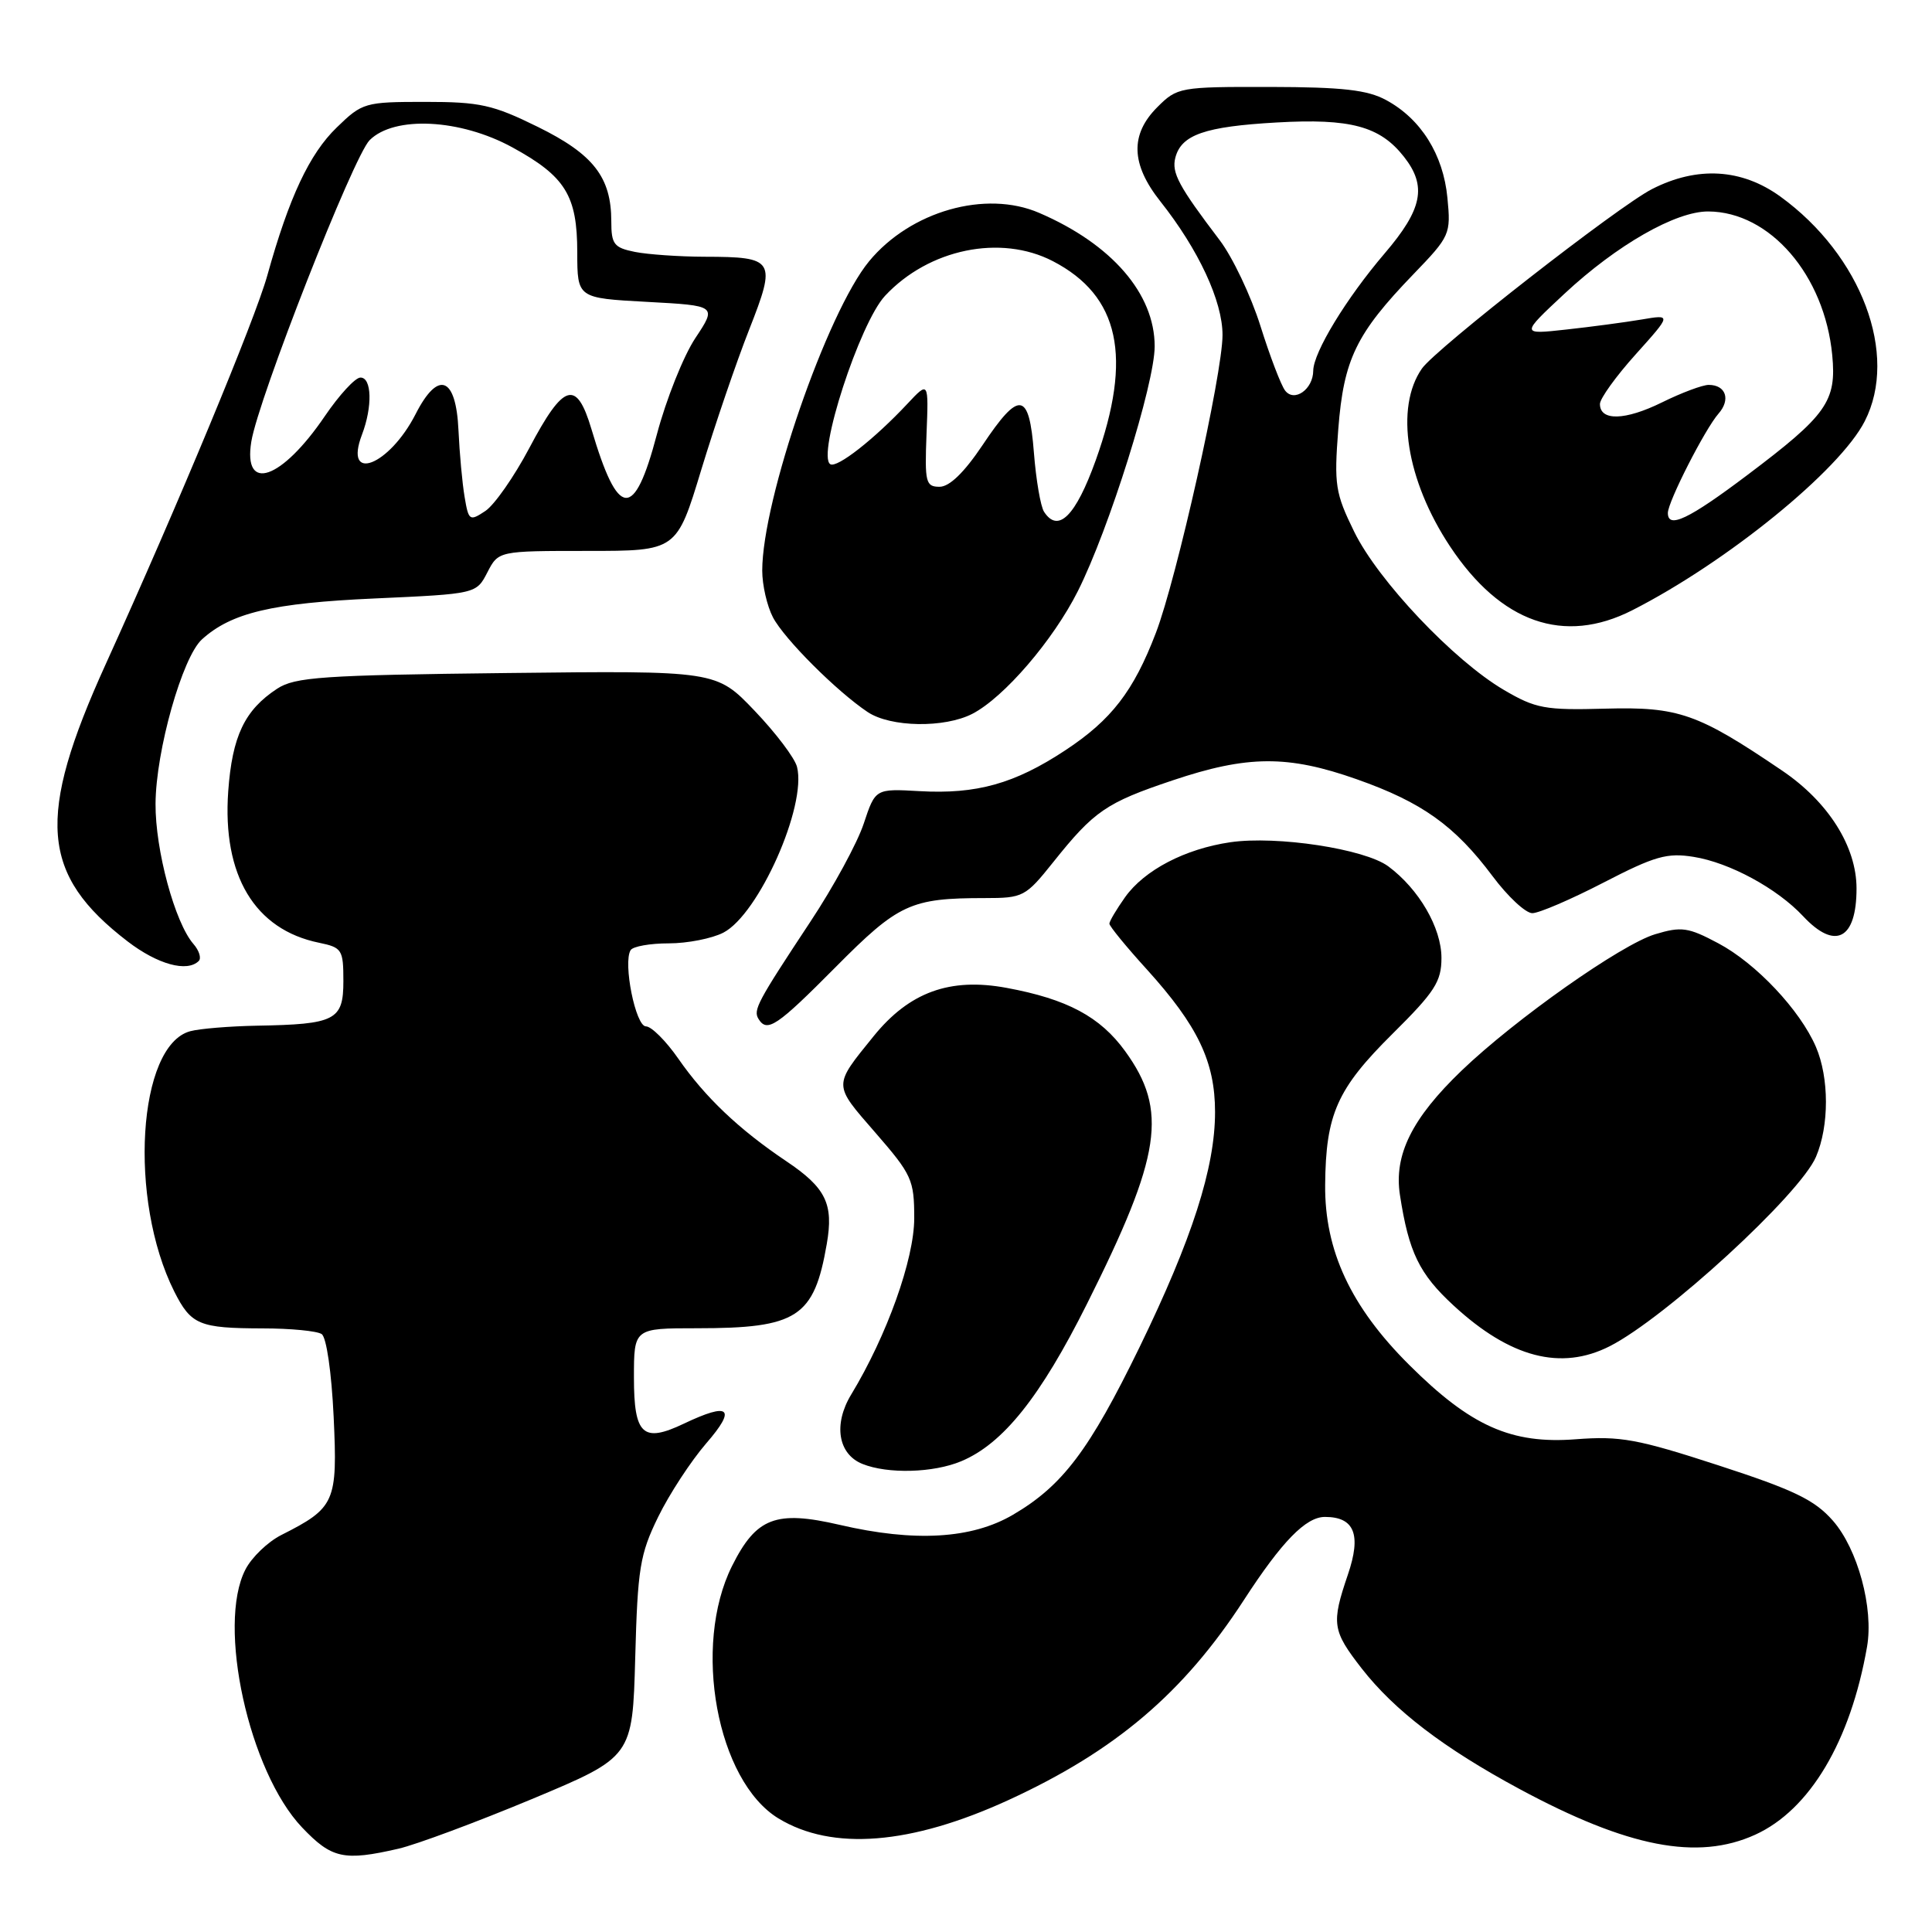 <?xml version="1.0" encoding="UTF-8" standalone="no"?>
<!DOCTYPE svg PUBLIC "-//W3C//DTD SVG 1.1//EN" "http://www.w3.org/Graphics/SVG/1.1/DTD/svg11.dtd" >
<svg xmlns="http://www.w3.org/2000/svg" xmlns:xlink="http://www.w3.org/1999/xlink" version="1.1" viewBox="0 0 256 256">
 <g >
 <path fill="currentColor"
d=" M 52.81 244.96 C 55.18 244.41 63.13 241.45 70.47 238.39 C 83.81 232.81 83.81 232.81 84.17 219.66 C 84.49 207.81 84.79 205.95 87.21 201.00 C 88.69 197.97 91.56 193.59 93.58 191.25 C 97.63 186.58 96.69 185.75 90.62 188.64 C 85.19 191.23 84.00 190.14 84.00 182.53 C 84.00 176.00 84.00 176.00 92.35 176.00 C 105.65 176.00 107.87 174.56 109.55 164.84 C 110.48 159.52 109.44 157.39 104.18 153.86 C 97.90 149.64 93.42 145.38 89.86 140.25 C 88.23 137.91 86.31 136.00 85.59 136.00 C 84.22 136.00 82.53 127.57 83.56 125.90 C 83.87 125.40 86.14 125.00 88.61 125.00 C 91.08 125.00 94.34 124.36 95.85 123.58 C 100.54 121.15 106.92 106.79 105.61 101.62 C 105.32 100.45 102.79 97.11 99.99 94.18 C 94.91 88.86 94.91 88.86 67.16 89.18 C 42.67 89.46 39.09 89.71 36.72 91.26 C 32.41 94.09 30.77 97.54 30.24 104.86 C 29.45 116.00 33.75 123.18 42.28 124.92 C 45.32 125.55 45.50 125.83 45.50 130.00 C 45.50 135.19 44.45 135.73 34.00 135.91 C 30.42 135.98 26.47 136.30 25.21 136.64 C 18.24 138.51 16.98 158.96 23.09 171.13 C 25.32 175.55 26.38 176.00 34.83 176.02 C 38.50 176.02 42.00 176.36 42.62 176.77 C 43.26 177.19 43.93 181.84 44.21 187.72 C 44.74 199.05 44.42 199.79 37.27 203.40 C 35.49 204.30 33.35 206.35 32.52 207.97 C 28.72 215.32 32.98 234.74 40.03 242.15 C 43.95 246.27 45.56 246.63 52.81 244.96 Z  M 232.57 243.11 C 239.80 239.82 245.20 230.75 247.39 218.22 C 248.29 213.09 246.16 205.25 242.86 201.49 C 240.44 198.74 237.73 197.43 227.71 194.17 C 216.96 190.67 214.70 190.26 208.80 190.71 C 200.25 191.37 194.87 188.97 186.72 180.85 C 178.99 173.16 175.51 165.70 175.59 157.00 C 175.67 147.63 177.17 144.27 184.51 136.99 C 190.12 131.43 191.00 130.07 191.00 126.93 C 191.00 122.94 188.02 117.81 183.95 114.79 C 180.82 112.48 169.19 110.71 163.03 111.60 C 157.02 112.48 151.64 115.29 149.08 118.88 C 147.94 120.49 147.00 122.07 147.00 122.39 C 147.00 122.72 149.23 125.45 151.97 128.46 C 158.72 135.92 161.00 140.69 161.00 147.35 C 161.00 154.73 157.96 164.18 151.00 178.50 C 144.34 192.17 140.80 196.86 134.23 200.71 C 128.76 203.92 121.19 204.36 111.26 202.05 C 102.80 200.09 100.21 201.08 97.00 207.50 C 91.70 218.10 94.99 235.98 103.15 240.95 C 110.28 245.28 120.69 244.45 133.62 238.52 C 147.79 232.01 156.82 224.34 164.83 212.00 C 169.86 204.25 173.03 201.00 175.56 201.00 C 179.48 201.00 180.41 203.35 178.60 208.65 C 176.39 215.15 176.53 216.06 180.44 221.09 C 184.78 226.65 191.32 231.65 201.34 237.05 C 215.71 244.79 224.93 246.58 232.57 243.11 Z  M 127.37 193.62 C 132.91 191.30 137.86 185.11 144.05 172.73 C 153.89 153.08 154.79 147.15 149.09 139.29 C 145.78 134.72 141.40 132.38 133.39 130.90 C 125.87 129.50 120.49 131.46 115.76 137.30 C 110.37 143.96 110.36 143.61 115.97 150.06 C 120.83 155.65 121.14 156.33 121.14 161.42 C 121.14 166.85 117.52 176.97 112.79 184.78 C 110.40 188.72 111.04 192.68 114.28 193.98 C 117.64 195.33 123.67 195.17 127.37 193.62 Z  M 213.30 178.38 C 220.68 174.63 238.52 158.25 240.63 153.28 C 242.39 149.16 242.38 142.82 240.62 138.72 C 238.52 133.84 232.68 127.64 227.68 124.99 C 223.70 122.87 222.80 122.74 219.32 123.79 C 214.84 125.13 200.78 135.04 193.67 141.86 C 187.08 148.19 184.68 153.03 185.50 158.35 C 186.67 165.94 188.06 168.80 192.61 172.99 C 200.11 179.91 206.84 181.66 213.30 178.38 Z  M 110.72 128.15 C 119.05 119.75 120.66 119.00 130.50 119.00 C 135.57 119.00 135.89 118.83 139.55 114.25 C 144.98 107.45 146.57 106.36 155.36 103.41 C 165.29 100.07 170.65 100.03 179.79 103.26 C 188.42 106.30 192.77 109.41 197.76 116.08 C 199.78 118.79 202.15 121.00 203.04 121.00 C 203.92 121.00 208.18 119.17 212.49 116.94 C 219.26 113.44 220.90 112.97 224.42 113.54 C 229.18 114.30 235.48 117.72 238.92 121.40 C 243.17 125.95 246.00 124.48 246.00 117.73 C 246.00 112.17 242.27 106.26 236.14 102.11 C 224.95 94.52 222.43 93.64 212.71 93.90 C 204.72 94.12 203.49 93.89 199.29 91.43 C 192.63 87.53 182.61 76.94 179.44 70.46 C 176.93 65.34 176.76 64.25 177.33 56.85 C 178.05 47.60 179.69 44.21 187.29 36.33 C 192.14 31.30 192.26 31.04 191.79 26.21 C 191.24 20.47 188.28 15.75 183.67 13.26 C 181.18 11.91 177.89 11.54 168.28 11.52 C 156.33 11.50 155.99 11.56 153.36 14.19 C 149.72 17.82 149.85 21.76 153.75 26.68 C 158.82 33.08 162.00 39.92 161.99 44.40 C 161.99 49.54 155.91 76.69 153.16 83.86 C 150.20 91.60 147.26 95.40 141.14 99.43 C 134.44 103.85 129.39 105.26 121.84 104.83 C 115.99 104.50 115.99 104.50 114.45 109.13 C 113.61 111.68 110.43 117.53 107.38 122.13 C 100.33 132.80 99.78 133.83 100.51 135.02 C 101.65 136.86 102.94 135.99 110.72 128.15 Z  M 26.34 127.33 C 26.70 126.96 26.39 125.95 25.63 125.08 C 23.17 122.25 20.57 112.64 20.61 106.50 C 20.65 99.48 24.16 87.07 26.76 84.72 C 30.66 81.19 36.07 79.91 49.64 79.30 C 63.11 78.69 63.11 78.69 64.58 75.84 C 66.05 73.00 66.05 73.00 77.86 73.00 C 89.66 73.00 89.66 73.00 92.92 62.25 C 94.72 56.34 97.57 47.98 99.27 43.67 C 102.90 34.43 102.66 34.04 93.38 34.02 C 90.01 34.01 85.84 33.72 84.13 33.38 C 81.35 32.82 81.00 32.36 81.00 29.33 C 81.00 23.48 78.63 20.44 71.28 16.82 C 65.31 13.88 63.61 13.50 56.33 13.50 C 48.34 13.50 48.01 13.60 44.62 16.89 C 41.00 20.39 38.30 26.15 35.42 36.50 C 33.79 42.35 23.60 66.87 14.01 88.00 C 4.77 108.34 5.37 115.89 16.92 124.75 C 20.89 127.79 24.80 128.87 26.34 127.33 Z  M 128.85 94.58 C 133.04 92.41 139.55 84.84 142.82 78.33 C 146.95 70.13 153.00 50.84 153.00 45.89 C 153.00 38.92 147.32 32.35 137.70 28.21 C 130.60 25.14 120.64 27.98 115.16 34.62 C 109.59 41.37 101.00 66.24 101.00 75.61 C 101.00 77.53 101.64 80.31 102.42 81.80 C 103.93 84.68 110.88 91.62 114.97 94.35 C 118.01 96.38 125.15 96.49 128.85 94.58 Z  M 216.29 80.86 C 228.82 74.48 243.78 62.32 247.09 55.81 C 251.60 46.99 246.65 33.83 235.90 26.04 C 230.78 22.34 224.90 21.99 218.91 25.05 C 214.46 27.31 190.23 46.22 188.41 48.84 C 184.81 54.01 186.33 63.63 192.13 72.39 C 198.86 82.54 207.23 85.47 216.29 80.86 Z  M 170.29 51.76 C 169.75 51.07 168.28 47.22 167.02 43.21 C 165.76 39.20 163.32 34.07 161.61 31.82 C 156.18 24.67 155.22 22.89 155.74 20.89 C 156.53 17.85 159.65 16.77 169.15 16.23 C 178.94 15.67 182.85 16.72 186.03 20.77 C 189.10 24.67 188.49 27.71 183.48 33.57 C 178.38 39.54 174.03 46.69 174.01 49.13 C 173.99 51.58 171.51 53.34 170.29 51.76 Z  M 61.56 65.83 C 61.25 64.00 60.89 60.03 60.75 57.01 C 60.43 49.89 58.06 49.00 55.07 54.87 C 51.56 61.74 45.51 64.06 47.96 57.60 C 49.38 53.88 49.27 49.99 47.75 50.03 C 47.06 50.04 44.95 52.34 43.05 55.13 C 37.32 63.57 32.19 65.36 33.30 58.52 C 34.22 52.84 46.83 20.72 48.98 18.57 C 52.25 15.31 60.98 15.75 67.88 19.52 C 74.92 23.37 76.49 25.90 76.49 33.45 C 76.50 39.50 76.50 39.50 85.74 40.00 C 94.99 40.50 94.99 40.50 92.13 44.81 C 90.56 47.18 88.27 52.92 87.04 57.56 C 84.03 68.97 81.91 68.80 78.37 56.86 C 76.39 50.22 74.69 50.74 70.13 59.38 C 68.13 63.16 65.51 66.91 64.31 67.71 C 62.23 69.09 62.09 69.01 61.56 65.83 Z  M 138.34 67.81 C 137.88 67.09 137.28 63.58 137.00 60.00 C 136.37 51.86 135.07 51.67 130.18 59.00 C 127.76 62.61 125.81 64.50 124.50 64.50 C 122.66 64.50 122.52 63.92 122.77 57.50 C 123.05 50.50 123.05 50.50 120.24 53.50 C 115.86 58.18 110.91 62.06 110.02 61.51 C 108.20 60.39 113.91 42.80 117.27 39.20 C 123.07 32.98 132.58 31.02 139.50 34.60 C 148.35 39.19 150.10 47.30 145.19 60.99 C 142.53 68.39 140.21 70.70 138.34 67.81 Z  M 221.00 67.97 C 221.00 66.50 225.93 56.83 227.71 54.81 C 229.35 52.95 228.69 51.00 226.41 51.00 C 225.60 51.00 222.81 52.04 220.22 53.32 C 215.33 55.73 212.00 55.81 212.00 53.53 C 212.00 52.81 214.14 49.84 216.75 46.94 C 221.49 41.66 221.49 41.66 217.50 42.34 C 215.30 42.71 210.80 43.31 207.50 43.67 C 201.50 44.33 201.50 44.33 207.31 38.91 C 214.25 32.45 222.05 27.99 226.36 28.02 C 234.52 28.06 241.76 36.45 242.78 47.05 C 243.37 53.18 242.07 55.01 231.50 62.97 C 223.75 68.81 221.00 70.11 221.00 67.97 Z "/>
</g>
</svg>